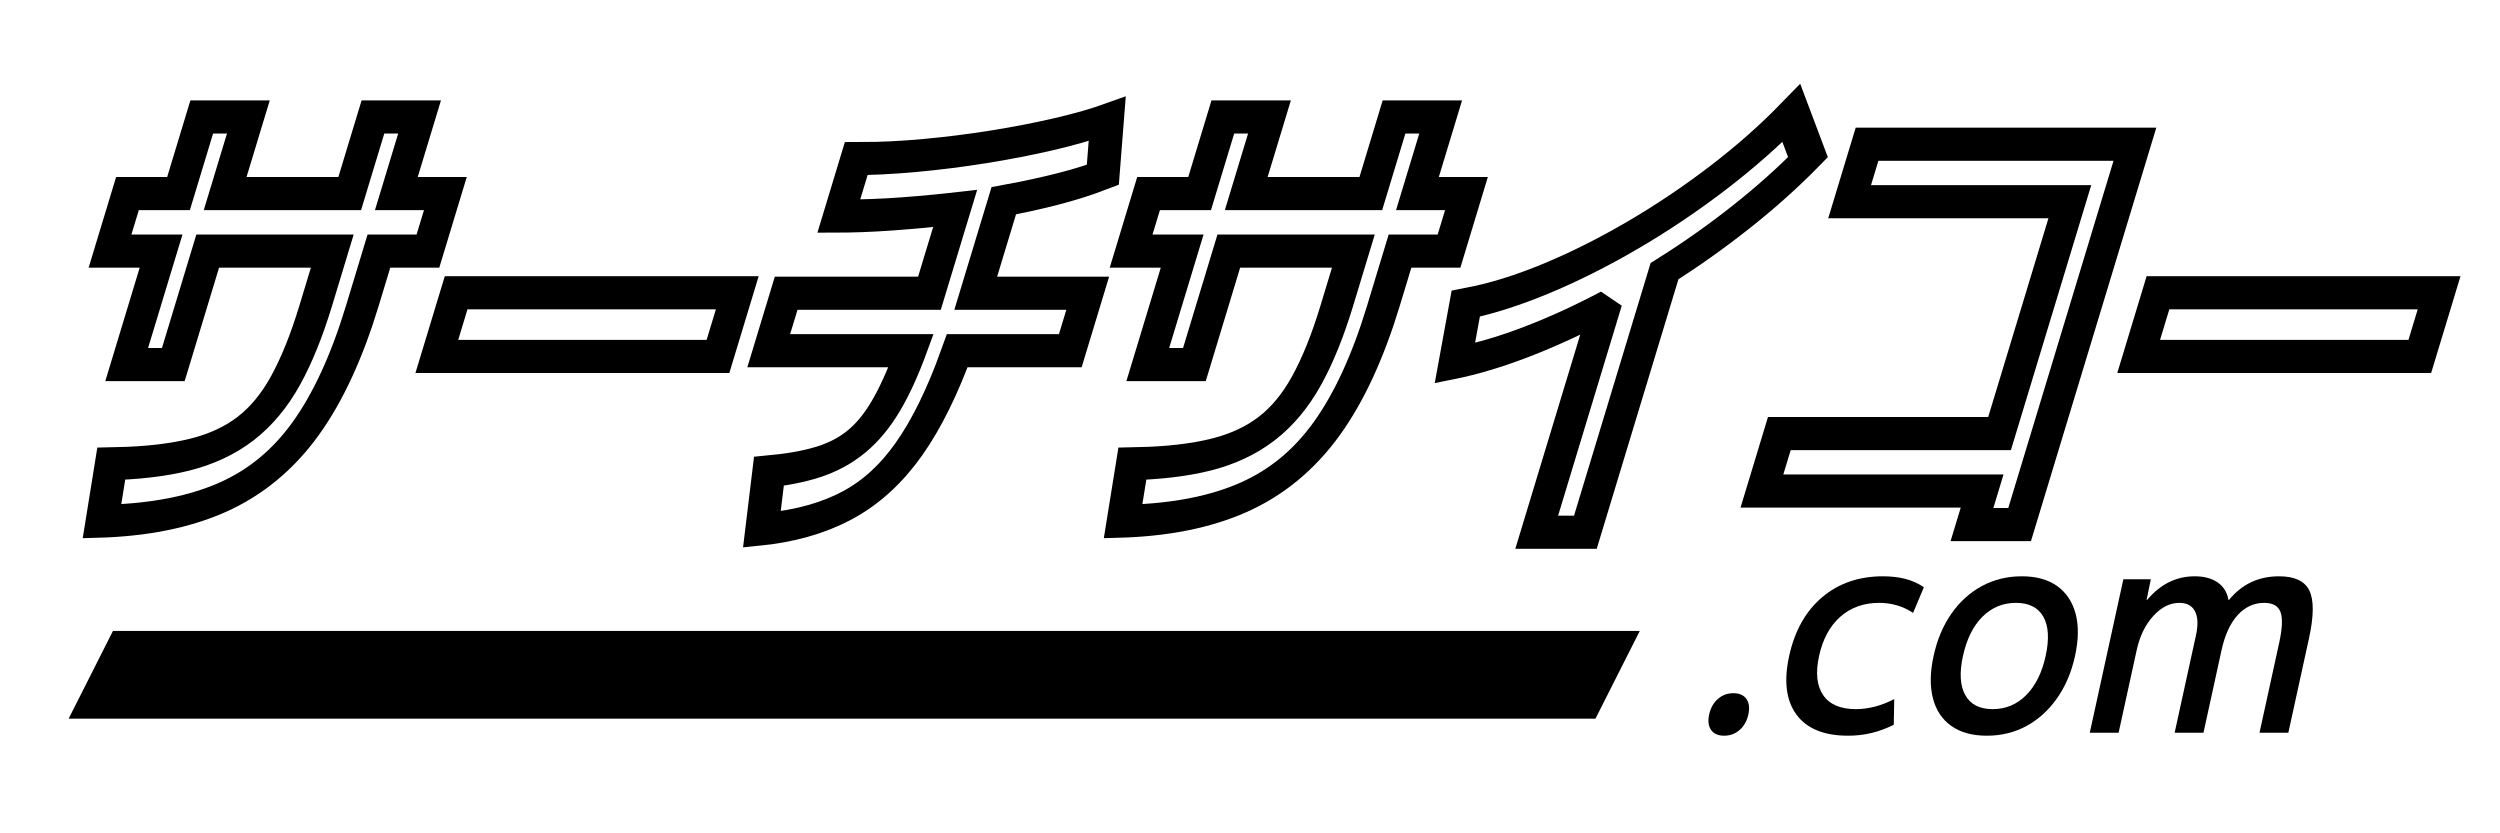 <?xml version="1.0" encoding="UTF-8" standalone="no"?>
<!DOCTYPE svg PUBLIC "-//W3C//DTD SVG 1.1//EN" "http://www.w3.org/Graphics/SVG/1.1/DTD/svg11.dtd">
<svg width="100%" height="100%" viewBox="0 0 1200 400" version="1.1" xmlns="http://www.w3.org/2000/svg" xmlns:xlink="http://www.w3.org/1999/xlink" xml:space="preserve" xmlns:serif="http://www.serif.com/" style="fill-rule:evenodd;clip-rule:evenodd;stroke-miterlimit:2;">
    <g transform="matrix(1.36,0,-0.323,1.476,250.798,-214.706)">
        <path d="M515.468,384.718C513.356,384.718 511.676,384.094 510.428,382.846C509.18,381.598 508.556,379.918 508.556,377.806C508.556,375.694 509.18,374.014 510.428,372.766C511.676,371.518 513.356,370.894 515.468,370.894C517.58,370.894 519.26,371.518 520.508,372.766C521.756,374.014 522.38,375.694 522.38,377.806C522.38,379.918 521.756,381.598 520.508,382.846C519.26,384.094 517.58,384.718 515.468,384.718Z" style="fill-rule:nonzero;"/>
        <path d="M559.244,384.718C550.732,384.718 544.108,382.43 539.372,377.854C534.636,373.278 532.268,366.926 532.268,358.798C532.268,350.606 534.636,344.238 539.372,339.694C544.108,335.15 550.732,332.878 559.244,332.878C562.06,332.878 564.716,333.15 567.212,333.694C569.708,334.238 572.14,335.15 574.508,336.43L572.684,344.782C570.508,343.63 568.364,342.798 566.252,342.286C564.14,341.774 562.028,341.518 559.916,341.518C554.476,341.518 550.268,343.022 547.292,346.03C544.316,349.038 542.828,353.294 542.828,358.798C542.828,364.238 544.316,368.478 547.292,371.518C550.268,374.558 554.476,376.078 559.916,376.078C562.028,376.078 564.14,375.822 566.252,375.31C568.364,374.798 570.508,373.966 572.684,372.814L574.508,381.166C572.14,382.382 569.708,383.278 567.212,383.854C564.716,384.43 562.06,384.718 559.244,384.718Z" style="fill-rule:nonzero;"/>
        <path d="M608.204,384.718C603.084,384.718 598.652,383.662 594.908,381.55C591.164,379.438 588.284,376.43 586.268,372.526C584.252,368.622 583.244,364.046 583.244,358.798C583.244,353.486 584.252,348.894 586.268,345.022C588.284,341.15 591.164,338.158 594.908,336.046C598.652,333.934 603.084,332.878 608.204,332.878C613.324,332.878 617.74,333.934 621.452,336.046C625.164,338.158 628.044,341.15 630.092,345.022C632.14,348.894 633.164,353.486 633.164,358.798C633.164,364.046 632.14,368.622 630.092,372.526C628.044,376.43 625.164,379.438 621.452,381.55C617.74,383.662 613.324,384.718 608.204,384.718ZM608.204,376.078C612.812,376.078 616.396,374.558 618.956,371.518C621.516,368.478 622.796,364.238 622.796,358.798C622.796,353.294 621.516,349.038 618.956,346.03C616.396,343.022 612.812,341.518 608.204,341.518C603.596,341.518 600.012,343.022 597.452,346.03C594.892,349.038 593.612,353.294 593.612,358.798C593.612,364.238 594.892,368.478 597.452,371.518C600.012,374.558 603.596,376.078 608.204,376.078Z" style="fill-rule:nonzero;"/>
        <path d="M644.3,383.758L644.3,333.838L653.996,333.838L654.092,340.558L654.284,340.558C657.74,335.438 662.732,332.878 669.26,332.878C672.588,332.878 675.452,333.55 677.852,334.894C680.252,336.238 681.964,338.126 682.988,340.558L683.18,340.558C686.508,335.438 691.788,332.878 699.02,332.878C704.524,332.878 708.46,334.43 710.828,337.534C713.196,340.638 714.38,345.806 714.38,353.038L714.38,383.758L704.204,383.758L704.204,354.478C704.204,349.806 703.564,346.478 702.284,344.494C701.004,342.51 698.86,341.518 695.852,341.518C692.204,341.518 689.388,342.846 687.404,345.502C685.42,348.158 684.428,351.95 684.428,356.878L684.428,383.758L674.252,383.758L674.252,352.078C674.252,348.686 673.516,346.078 672.044,344.254C670.572,342.43 668.524,341.518 665.9,341.518C662.572,341.518 659.836,342.942 657.692,345.79C655.548,348.638 654.476,352.334 654.476,356.878L654.476,383.758L644.3,383.758Z" style="fill-rule:nonzero;"/>
    </g>
    <g transform="matrix(2.367,0,-0.726,2.395,-7.682,-1609.06)">
        <path d="M260.379,764.784C266.545,764.656 271.665,764.048 275.737,762.96C279.809,761.872 283.053,760.128 285.469,757.728C287.885,755.328 289.599,752.112 290.611,748.08C291.623,744.048 292.129,739.056 292.129,733.104L292.129,722.16L266.867,722.16L266.867,744.912L257.411,744.912L257.411,722.16L247.058,722.16L247.058,710.64L257.411,710.64L257.411,695.28L266.867,695.28L266.867,710.64L292.129,710.64L292.129,695.28L301.585,695.28L301.585,710.64L311.525,710.64L311.525,722.16L301.585,722.16L301.585,733.104C301.585,743.28 300.274,751.488 297.651,757.728C295.028,763.968 290.818,768.56 285.02,771.504C279.222,774.448 271.561,776.048 262.036,776.304L260.379,764.784Z" style="fill:white;fill-opacity:0;fill-rule:nonzero;stroke:black;stroke-width:6.64px;"/>
        <rect x="319.807" y="730.512" width="57.012" height="12.768" style="fill:white;fill-opacity:0;fill-rule:nonzero;stroke:black;stroke-width:6.64px;"/>
        <path d="M394.213,766.32C398.032,765.936 401.242,765.28 403.841,764.352C406.441,763.424 408.558,762.064 410.191,760.272C411.825,758.48 413.067,756.112 413.919,753.168C414.77,750.224 415.334,746.544 415.61,742.128L386.759,742.128L386.759,730.608L415.817,730.608L415.817,713.616C412.044,714.064 408.19,714.432 404.256,714.72C400.321,715.008 396.468,715.152 392.694,715.152L392.694,703.632C396.652,703.632 400.874,703.424 405.36,703.008C409.846,702.592 414.31,702.016 418.75,701.28C423.191,700.544 427.355,699.696 431.243,698.736C435.131,697.776 438.433,696.752 441.148,695.664L443.702,706.896C441.309,707.92 438.536,708.864 435.384,709.728C432.232,710.592 428.839,711.376 425.204,712.08L425.204,730.608L447.912,730.608L447.912,742.128L424.997,742.128C424.537,750.256 423.283,756.832 421.235,761.856C419.187,766.88 416.139,770.656 412.09,773.184C408.04,775.712 402.795,777.296 396.353,777.936L394.213,766.32Z" style="fill:white;fill-opacity:0;fill-rule:nonzero;stroke:black;stroke-width:6.64px;"/>
        <path d="M467.445,764.784C473.611,764.656 478.73,764.048 482.803,762.96C486.875,761.872 490.119,760.128 492.535,757.728C494.95,755.328 496.664,752.112 497.677,748.08C498.689,744.048 499.195,739.056 499.195,733.104L499.195,722.16L473.933,722.16L473.933,744.912L464.477,744.912L464.477,722.16L454.124,722.16L454.124,710.64L464.477,710.64L464.477,695.28L473.933,695.28L473.933,710.64L499.195,710.64L499.195,695.28L508.651,695.28L508.651,710.64L518.59,710.64L518.59,722.16L508.651,722.16L508.651,733.104C508.651,743.28 507.34,751.488 504.717,757.728C502.094,763.968 497.884,768.56 492.086,771.504C486.288,774.448 478.627,776.048 469.102,776.304L467.445,764.784Z" style="fill:white;fill-opacity:0;fill-rule:nonzero;stroke:black;stroke-width:6.64px;"/>
        <path d="M525.216,732.72C529.91,731.76 534.788,730.096 539.849,727.728C544.911,725.36 549.903,722.448 554.827,718.992C559.75,715.536 564.34,711.712 568.597,707.52C572.853,703.328 576.5,698.992 579.537,694.512L585.611,703.344C582.804,707.44 579.502,711.44 575.706,715.344C571.91,719.248 567.849,722.864 563.524,726.192L563.524,778.512L553.653,778.512L553.653,733.104C549.144,735.92 544.589,738.32 539.987,740.304C535.386,742.288 530.945,743.728 526.666,744.624L525.216,732.72Z" style="fill:white;fill-opacity:0;fill-rule:nonzero;stroke:black;stroke-width:6.64px;"/>
        <path d="M641.449,776.976L641.449,770.256L596.792,770.256L596.792,758.736L641.449,758.736L641.449,712.272L596.792,712.272L596.792,700.752L651.112,700.752L651.112,776.976L641.449,776.976Z" style="fill:white;fill-opacity:0;fill-rule:nonzero;stroke:black;stroke-width:6.64px;"/>
        <rect x="664.917" y="730.512" width="57.012" height="12.768" style="fill:white;fill-opacity:0;fill-rule:nonzero;stroke:black;stroke-width:6.64px;"/>
    </g>
    <g transform="matrix(1.872,0,-0.494,0.978,79.954,-530.322)">
        <rect x="211.063" y="851.902" width="391.493" height="43.083"/>
    </g>
</svg>
